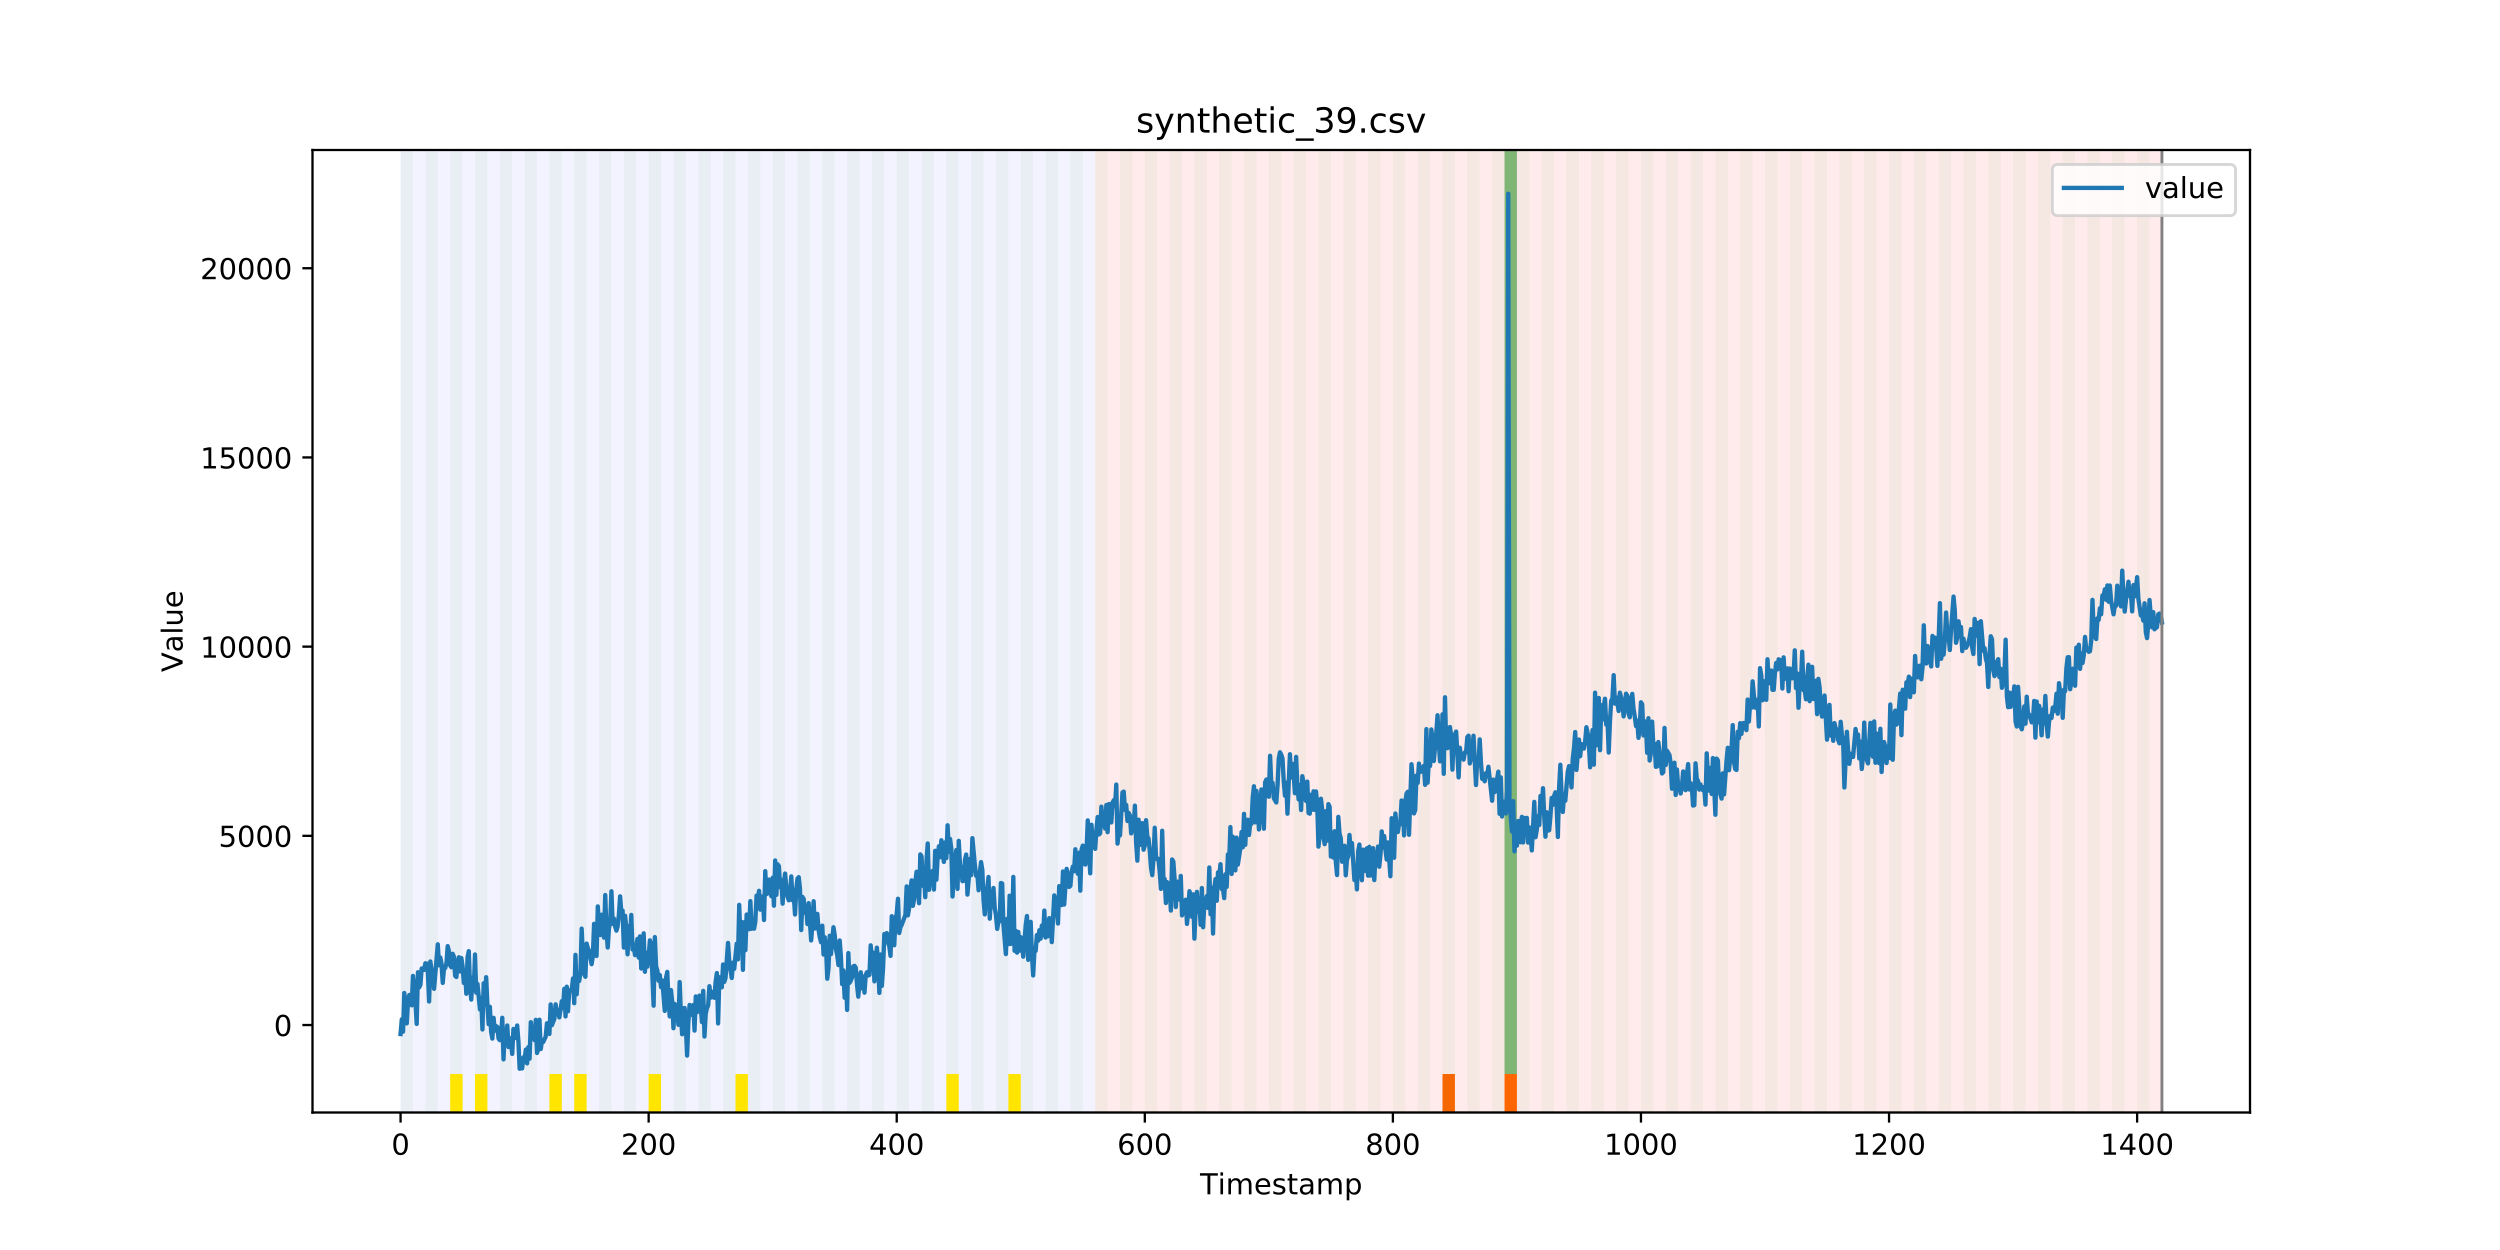 <?xml version="1.0" encoding="utf-8" standalone="no"?>
<!DOCTYPE svg PUBLIC "-//W3C//DTD SVG 1.1//EN"
  "http://www.w3.org/Graphics/SVG/1.1/DTD/svg11.dtd">
<!-- Created with matplotlib (https://matplotlib.org/) -->
<svg height="432pt" version="1.1" viewBox="0 0 864 432" width="864pt" xmlns="http://www.w3.org/2000/svg" xmlns:xlink="http://www.w3.org/1999/xlink">
 <defs>
  <style type="text/css">
*{stroke-linecap:butt;stroke-linejoin:round;}
  </style>
 </defs>
 <g id="figure_1">
  <g id="patch_1">
   <path d="M 0 432 
L 864 432 
L 864 0 
L 0 0 
z
" style="fill:#ffffff;"/>
  </g>
  <g id="axes_1">
   <g id="patch_2">
    <path d="M 108 384.48 
L 777.6 384.48 
L 777.6 51.84 
L 108 51.84 
z
" style="fill:#ffffff;"/>
   </g>
   <g id="patch_3">
    <path clip-path="url(#p9d40bd420e)" d="M 138.436 384.48 
L 138.436 51.84 
L 378.498 51.84 
L 378.498 384.48 
z
" style="fill:#0000ff;opacity:0.05;"/>
   </g>
   <g id="patch_4">
    <path clip-path="url(#p9d40bd420e)" d="M 378.498 384.48 
L 378.498 51.84 
L 747.164 51.84 
L 747.164 384.48 
z
" style="fill:#ff0000;opacity:0.08;"/>
   </g>
   <g id="patch_5">
    <path clip-path="url(#p9d40bd420e)" d="M 138.436 384.48 
L 138.436 51.84 
L 142.723 51.84 
L 142.723 384.48 
z
" style="fill:#008000;opacity:0.04;"/>
   </g>
   <g id="patch_6">
    <path clip-path="url(#p9d40bd420e)" d="M 147.01 384.48 
L 147.01 51.84 
L 151.297 51.84 
L 151.297 384.48 
z
" style="fill:#008000;opacity:0.04;"/>
   </g>
   <g id="patch_7">
    <path clip-path="url(#p9d40bd420e)" d="M 155.584 384.48 
L 155.584 51.84 
L 159.87 51.84 
L 159.87 384.48 
z
" style="fill:#008000;opacity:0.04;"/>
   </g>
   <g id="patch_8">
    <path clip-path="url(#p9d40bd420e)" d="M 155.584 384.48 
L 155.584 371.174 
L 159.87 371.174 
L 159.87 384.48 
z
" style="fill:#ffe500;"/>
   </g>
   <g id="patch_9">
    <path clip-path="url(#p9d40bd420e)" d="M 164.157 384.48 
L 164.157 51.84 
L 168.444 51.84 
L 168.444 384.48 
z
" style="fill:#008000;opacity:0.04;"/>
   </g>
   <g id="patch_10">
    <path clip-path="url(#p9d40bd420e)" d="M 164.157 384.48 
L 164.157 371.174 
L 168.444 371.174 
L 168.444 384.48 
z
" style="fill:#ffe500;"/>
   </g>
   <g id="patch_11">
    <path clip-path="url(#p9d40bd420e)" d="M 172.731 384.48 
L 172.731 51.84 
L 177.018 51.84 
L 177.018 384.48 
z
" style="fill:#008000;opacity:0.04;"/>
   </g>
   <g id="patch_12">
    <path clip-path="url(#p9d40bd420e)" d="M 181.304 384.48 
L 181.304 51.84 
L 185.591 51.84 
L 185.591 384.48 
z
" style="fill:#008000;opacity:0.04;"/>
   </g>
   <g id="patch_13">
    <path clip-path="url(#p9d40bd420e)" d="M 189.878 384.48 
L 189.878 51.84 
L 194.165 51.84 
L 194.165 384.48 
z
" style="fill:#008000;opacity:0.04;"/>
   </g>
   <g id="patch_14">
    <path clip-path="url(#p9d40bd420e)" d="M 189.878 384.48 
L 189.878 371.174 
L 194.165 371.174 
L 194.165 384.48 
z
" style="fill:#ffe500;"/>
   </g>
   <g id="patch_15">
    <path clip-path="url(#p9d40bd420e)" d="M 198.452 384.48 
L 198.452 51.84 
L 202.739 51.84 
L 202.739 384.48 
z
" style="fill:#008000;opacity:0.04;"/>
   </g>
   <g id="patch_16">
    <path clip-path="url(#p9d40bd420e)" d="M 198.452 384.48 
L 198.452 371.174 
L 202.739 371.174 
L 202.739 384.48 
z
" style="fill:#ffe500;"/>
   </g>
   <g id="patch_17">
    <path clip-path="url(#p9d40bd420e)" d="M 207.025 384.48 
L 207.025 51.84 
L 211.312 51.84 
L 211.312 384.48 
z
" style="fill:#008000;opacity:0.04;"/>
   </g>
   <g id="patch_18">
    <path clip-path="url(#p9d40bd420e)" d="M 215.599 384.48 
L 215.599 51.84 
L 219.886 51.84 
L 219.886 384.48 
z
" style="fill:#008000;opacity:0.04;"/>
   </g>
   <g id="patch_19">
    <path clip-path="url(#p9d40bd420e)" d="M 224.173 384.48 
L 224.173 51.84 
L 228.459 51.84 
L 228.459 384.48 
z
" style="fill:#008000;opacity:0.04;"/>
   </g>
   <g id="patch_20">
    <path clip-path="url(#p9d40bd420e)" d="M 224.173 384.48 
L 224.173 371.174 
L 228.459 371.174 
L 228.459 384.48 
z
" style="fill:#ffe500;"/>
   </g>
   <g id="patch_21">
    <path clip-path="url(#p9d40bd420e)" d="M 232.746 384.48 
L 232.746 51.84 
L 237.033 51.84 
L 237.033 384.48 
z
" style="fill:#008000;opacity:0.04;"/>
   </g>
   <g id="patch_22">
    <path clip-path="url(#p9d40bd420e)" d="M 241.32 384.48 
L 241.32 51.84 
L 245.607 51.84 
L 245.607 384.48 
z
" style="fill:#008000;opacity:0.04;"/>
   </g>
   <g id="patch_23">
    <path clip-path="url(#p9d40bd420e)" d="M 249.893 384.48 
L 249.893 51.84 
L 254.18 51.84 
L 254.18 384.48 
z
" style="fill:#008000;opacity:0.04;"/>
   </g>
   <g id="patch_24">
    <path clip-path="url(#p9d40bd420e)" d="M 254.18 384.48 
L 254.18 371.174 
L 258.467 371.174 
L 258.467 384.48 
z
" style="fill:#ffe500;"/>
   </g>
   <g id="patch_25">
    <path clip-path="url(#p9d40bd420e)" d="M 258.467 384.48 
L 258.467 51.84 
L 262.754 51.84 
L 262.754 384.48 
z
" style="fill:#008000;opacity:0.04;"/>
   </g>
   <g id="patch_26">
    <path clip-path="url(#p9d40bd420e)" d="M 498.529 384.48 
L 498.529 371.174 
L 502.815 371.174 
L 502.815 384.48 
z
" style="fill:#ff6600;"/>
   </g>
   <g id="patch_27">
    <path clip-path="url(#p9d40bd420e)" d="M 267.041 384.48 
L 267.041 51.84 
L 271.328 51.84 
L 271.328 384.48 
z
" style="fill:#008000;opacity:0.04;"/>
   </g>
   <g id="patch_28">
    <path clip-path="url(#p9d40bd420e)" d="M 275.614 384.48 
L 275.614 51.84 
L 279.901 51.84 
L 279.901 384.48 
z
" style="fill:#008000;opacity:0.04;"/>
   </g>
   <g id="patch_29">
    <path clip-path="url(#p9d40bd420e)" d="M 519.963 384.48 
L 519.963 371.174 
L 524.249 371.174 
L 524.249 384.48 
z
" style="fill:#ff6600;"/>
   </g>
   <g id="patch_30">
    <path clip-path="url(#p9d40bd420e)" d="M 284.188 384.48 
L 284.188 51.84 
L 288.475 51.84 
L 288.475 384.48 
z
" style="fill:#008000;opacity:0.04;"/>
   </g>
   <g id="patch_31">
    <path clip-path="url(#p9d40bd420e)" d="M 292.762 384.48 
L 292.762 51.84 
L 297.048 51.84 
L 297.048 384.48 
z
" style="fill:#008000;opacity:0.04;"/>
   </g>
   <g id="patch_32">
    <path clip-path="url(#p9d40bd420e)" d="M 301.335 384.48 
L 301.335 51.84 
L 305.622 51.84 
L 305.622 384.48 
z
" style="fill:#008000;opacity:0.04;"/>
   </g>
   <g id="patch_33">
    <path clip-path="url(#p9d40bd420e)" d="M 309.909 384.48 
L 309.909 51.84 
L 314.196 51.84 
L 314.196 384.48 
z
" style="fill:#008000;opacity:0.04;"/>
   </g>
   <g id="patch_34">
    <path clip-path="url(#p9d40bd420e)" d="M 318.482 384.48 
L 318.482 51.84 
L 322.769 51.84 
L 322.769 384.48 
z
" style="fill:#008000;opacity:0.04;"/>
   </g>
   <g id="patch_35">
    <path clip-path="url(#p9d40bd420e)" d="M 327.056 384.48 
L 327.056 51.84 
L 331.343 51.84 
L 331.343 384.48 
z
" style="fill:#008000;opacity:0.04;"/>
   </g>
   <g id="patch_36">
    <path clip-path="url(#p9d40bd420e)" d="M 327.056 384.48 
L 327.056 371.174 
L 331.343 371.174 
L 331.343 384.48 
z
" style="fill:#ffe500;"/>
   </g>
   <g id="patch_37">
    <path clip-path="url(#p9d40bd420e)" d="M 335.63 384.48 
L 335.63 51.84 
L 339.917 51.84 
L 339.917 384.48 
z
" style="fill:#008000;opacity:0.04;"/>
   </g>
   <g id="patch_38">
    <path clip-path="url(#p9d40bd420e)" d="M 344.203 384.48 
L 344.203 51.84 
L 348.49 51.84 
L 348.49 384.48 
z
" style="fill:#008000;opacity:0.04;"/>
   </g>
   <g id="patch_39">
    <path clip-path="url(#p9d40bd420e)" d="M 348.49 384.48 
L 348.49 371.174 
L 352.777 371.174 
L 352.777 384.48 
z
" style="fill:#ffe500;"/>
   </g>
   <g id="patch_40">
    <path clip-path="url(#p9d40bd420e)" d="M 352.777 384.48 
L 352.777 51.84 
L 357.064 51.84 
L 357.064 384.48 
z
" style="fill:#008000;opacity:0.04;"/>
   </g>
   <g id="patch_41">
    <path clip-path="url(#p9d40bd420e)" d="M 361.351 384.48 
L 361.351 51.84 
L 365.637 51.84 
L 365.637 384.48 
z
" style="fill:#008000;opacity:0.04;"/>
   </g>
   <g id="patch_42">
    <path clip-path="url(#p9d40bd420e)" d="M 369.924 384.48 
L 369.924 51.84 
L 374.211 51.84 
L 374.211 384.48 
z
" style="fill:#008000;opacity:0.04;"/>
   </g>
   <g id="patch_43">
    <path clip-path="url(#p9d40bd420e)" d="M 378.498 384.48 
L 378.498 51.84 
L 382.785 51.84 
L 382.785 384.48 
z
" style="fill:#008000;opacity:0.04;"/>
   </g>
   <g id="patch_44">
    <path clip-path="url(#p9d40bd420e)" d="M 387.071 384.48 
L 387.071 51.84 
L 391.358 51.84 
L 391.358 384.48 
z
" style="fill:#008000;opacity:0.04;"/>
   </g>
   <g id="patch_45">
    <path clip-path="url(#p9d40bd420e)" d="M 395.645 384.48 
L 395.645 51.84 
L 399.932 51.84 
L 399.932 384.48 
z
" style="fill:#008000;opacity:0.04;"/>
   </g>
   <g id="patch_46">
    <path clip-path="url(#p9d40bd420e)" d="M 404.219 384.48 
L 404.219 51.84 
L 408.506 51.84 
L 408.506 384.48 
z
" style="fill:#008000;opacity:0.04;"/>
   </g>
   <g id="patch_47">
    <path clip-path="url(#p9d40bd420e)" d="M 412.792 384.48 
L 412.792 51.84 
L 417.079 51.84 
L 417.079 384.48 
z
" style="fill:#008000;opacity:0.04;"/>
   </g>
   <g id="patch_48">
    <path clip-path="url(#p9d40bd420e)" d="M 421.366 384.48 
L 421.366 51.84 
L 425.653 51.84 
L 425.653 384.48 
z
" style="fill:#008000;opacity:0.04;"/>
   </g>
   <g id="patch_49">
    <path clip-path="url(#p9d40bd420e)" d="M 429.94 384.48 
L 429.94 51.84 
L 434.226 51.84 
L 434.226 384.48 
z
" style="fill:#008000;opacity:0.04;"/>
   </g>
   <g id="patch_50">
    <path clip-path="url(#p9d40bd420e)" d="M 438.513 384.48 
L 438.513 51.84 
L 442.8 51.84 
L 442.8 384.48 
z
" style="fill:#008000;opacity:0.04;"/>
   </g>
   <g id="patch_51">
    <path clip-path="url(#p9d40bd420e)" d="M 447.087 384.48 
L 447.087 51.84 
L 451.374 51.84 
L 451.374 384.48 
z
" style="fill:#008000;opacity:0.04;"/>
   </g>
   <g id="patch_52">
    <path clip-path="url(#p9d40bd420e)" d="M 455.66 384.48 
L 455.66 51.84 
L 459.947 51.84 
L 459.947 384.48 
z
" style="fill:#008000;opacity:0.04;"/>
   </g>
   <g id="patch_53">
    <path clip-path="url(#p9d40bd420e)" d="M 464.234 384.48 
L 464.234 51.84 
L 468.521 51.84 
L 468.521 384.48 
z
" style="fill:#008000;opacity:0.04;"/>
   </g>
   <g id="patch_54">
    <path clip-path="url(#p9d40bd420e)" d="M 472.808 384.48 
L 472.808 51.84 
L 477.094 51.84 
L 477.094 384.48 
z
" style="fill:#008000;opacity:0.04;"/>
   </g>
   <g id="patch_55">
    <path clip-path="url(#p9d40bd420e)" d="M 481.381 384.48 
L 481.381 51.84 
L 485.668 51.84 
L 485.668 384.48 
z
" style="fill:#008000;opacity:0.04;"/>
   </g>
   <g id="patch_56">
    <path clip-path="url(#p9d40bd420e)" d="M 489.955 384.48 
L 489.955 51.84 
L 494.242 51.84 
L 494.242 384.48 
z
" style="fill:#008000;opacity:0.04;"/>
   </g>
   <g id="patch_57">
    <path clip-path="url(#p9d40bd420e)" d="M 498.529 384.48 
L 498.529 51.84 
L 502.815 51.84 
L 502.815 384.48 
z
" style="fill:#008000;opacity:0.04;"/>
   </g>
   <g id="patch_58">
    <path clip-path="url(#p9d40bd420e)" d="M 507.102 384.48 
L 507.102 51.84 
L 511.389 51.84 
L 511.389 384.48 
z
" style="fill:#008000;opacity:0.04;"/>
   </g>
   <g id="patch_59">
    <path clip-path="url(#p9d40bd420e)" d="M 515.676 384.48 
L 515.676 51.84 
L 519.963 51.84 
L 519.963 384.48 
z
" style="fill:#008000;opacity:0.04;"/>
   </g>
   <g id="patch_60">
    <path clip-path="url(#p9d40bd420e)" d="M 519.963 371.174 
L 519.963 51.84 
L 524.249 51.84 
L 524.249 371.174 
z
" style="fill:#008000;opacity:0.5;"/>
   </g>
   <g id="patch_61">
    <path clip-path="url(#p9d40bd420e)" d="M 524.249 384.48 
L 524.249 51.84 
L 528.536 51.84 
L 528.536 384.48 
z
" style="fill:#008000;opacity:0.04;"/>
   </g>
   <g id="patch_62">
    <path clip-path="url(#p9d40bd420e)" d="M 532.823 384.48 
L 532.823 51.84 
L 537.11 51.84 
L 537.11 384.48 
z
" style="fill:#008000;opacity:0.04;"/>
   </g>
   <g id="patch_63">
    <path clip-path="url(#p9d40bd420e)" d="M 541.397 384.48 
L 541.397 51.84 
L 545.683 51.84 
L 545.683 384.48 
z
" style="fill:#008000;opacity:0.04;"/>
   </g>
   <g id="patch_64">
    <path clip-path="url(#p9d40bd420e)" d="M 549.97 384.48 
L 549.97 51.84 
L 554.257 51.84 
L 554.257 384.48 
z
" style="fill:#008000;opacity:0.04;"/>
   </g>
   <g id="patch_65">
    <path clip-path="url(#p9d40bd420e)" d="M 558.544 384.48 
L 558.544 51.84 
L 562.831 51.84 
L 562.831 384.48 
z
" style="fill:#008000;opacity:0.04;"/>
   </g>
   <g id="patch_66">
    <path clip-path="url(#p9d40bd420e)" d="M 567.118 384.48 
L 567.118 51.84 
L 571.404 51.84 
L 571.404 384.48 
z
" style="fill:#008000;opacity:0.04;"/>
   </g>
   <g id="patch_67">
    <path clip-path="url(#p9d40bd420e)" d="M 575.691 384.48 
L 575.691 51.84 
L 579.978 51.84 
L 579.978 384.48 
z
" style="fill:#008000;opacity:0.04;"/>
   </g>
   <g id="patch_68">
    <path clip-path="url(#p9d40bd420e)" d="M 584.265 384.48 
L 584.265 51.84 
L 588.552 51.84 
L 588.552 384.48 
z
" style="fill:#008000;opacity:0.04;"/>
   </g>
   <g id="patch_69">
    <path clip-path="url(#p9d40bd420e)" d="M 592.838 384.48 
L 592.838 51.84 
L 597.125 51.84 
L 597.125 384.48 
z
" style="fill:#008000;opacity:0.04;"/>
   </g>
   <g id="patch_70">
    <path clip-path="url(#p9d40bd420e)" d="M 601.412 384.48 
L 601.412 51.84 
L 605.699 51.84 
L 605.699 384.48 
z
" style="fill:#008000;opacity:0.04;"/>
   </g>
   <g id="patch_71">
    <path clip-path="url(#p9d40bd420e)" d="M 609.986 384.48 
L 609.986 51.84 
L 614.272 51.84 
L 614.272 384.48 
z
" style="fill:#008000;opacity:0.04;"/>
   </g>
   <g id="patch_72">
    <path clip-path="url(#p9d40bd420e)" d="M 618.559 384.48 
L 618.559 51.84 
L 622.846 51.84 
L 622.846 384.48 
z
" style="fill:#008000;opacity:0.04;"/>
   </g>
   <g id="patch_73">
    <path clip-path="url(#p9d40bd420e)" d="M 627.133 384.48 
L 627.133 51.84 
L 631.42 51.84 
L 631.42 384.48 
z
" style="fill:#008000;opacity:0.04;"/>
   </g>
   <g id="patch_74">
    <path clip-path="url(#p9d40bd420e)" d="M 635.707 384.48 
L 635.707 51.84 
L 639.993 51.84 
L 639.993 384.48 
z
" style="fill:#008000;opacity:0.04;"/>
   </g>
   <g id="patch_75">
    <path clip-path="url(#p9d40bd420e)" d="M 644.28 384.48 
L 644.28 51.84 
L 648.567 51.84 
L 648.567 384.48 
z
" style="fill:#008000;opacity:0.04;"/>
   </g>
   <g id="patch_76">
    <path clip-path="url(#p9d40bd420e)" d="M 652.854 384.48 
L 652.854 51.84 
L 657.141 51.84 
L 657.141 384.48 
z
" style="fill:#008000;opacity:0.04;"/>
   </g>
   <g id="patch_77">
    <path clip-path="url(#p9d40bd420e)" d="M 661.427 384.48 
L 661.427 51.84 
L 665.714 51.84 
L 665.714 384.48 
z
" style="fill:#008000;opacity:0.04;"/>
   </g>
   <g id="patch_78">
    <path clip-path="url(#p9d40bd420e)" d="M 670.001 384.48 
L 670.001 51.84 
L 674.288 51.84 
L 674.288 384.48 
z
" style="fill:#008000;opacity:0.04;"/>
   </g>
   <g id="patch_79">
    <path clip-path="url(#p9d40bd420e)" d="M 678.575 384.48 
L 678.575 51.84 
L 682.861 51.84 
L 682.861 384.48 
z
" style="fill:#008000;opacity:0.04;"/>
   </g>
   <g id="patch_80">
    <path clip-path="url(#p9d40bd420e)" d="M 687.148 384.48 
L 687.148 51.84 
L 691.435 51.84 
L 691.435 384.48 
z
" style="fill:#008000;opacity:0.04;"/>
   </g>
   <g id="patch_81">
    <path clip-path="url(#p9d40bd420e)" d="M 695.722 384.48 
L 695.722 51.84 
L 700.009 51.84 
L 700.009 384.48 
z
" style="fill:#008000;opacity:0.04;"/>
   </g>
   <g id="patch_82">
    <path clip-path="url(#p9d40bd420e)" d="M 704.296 384.48 
L 704.296 51.84 
L 708.582 51.84 
L 708.582 384.48 
z
" style="fill:#008000;opacity:0.04;"/>
   </g>
   <g id="patch_83">
    <path clip-path="url(#p9d40bd420e)" d="M 712.869 384.48 
L 712.869 51.84 
L 717.156 51.84 
L 717.156 384.48 
z
" style="fill:#008000;opacity:0.04;"/>
   </g>
   <g id="patch_84">
    <path clip-path="url(#p9d40bd420e)" d="M 721.443 384.48 
L 721.443 51.84 
L 725.73 51.84 
L 725.73 384.48 
z
" style="fill:#008000;opacity:0.04;"/>
   </g>
   <g id="patch_85">
    <path clip-path="url(#p9d40bd420e)" d="M 730.016 384.48 
L 730.016 51.84 
L 734.303 51.84 
L 734.303 384.48 
z
" style="fill:#008000;opacity:0.04;"/>
   </g>
   <g id="patch_86">
    <path clip-path="url(#p9d40bd420e)" d="M 738.59 384.48 
L 738.59 51.84 
L 742.877 51.84 
L 742.877 384.48 
z
" style="fill:#008000;opacity:0.04;"/>
   </g>
   <g id="matplotlib.axis_1">
    <g id="xtick_1">
     <g id="line2d_1">
      <defs>
       <path d="M 0 0 
L 0 3.5 
" id="mad572334a5" style="stroke:#000000;stroke-width:0.8;"/>
      </defs>
      <g>
       <use style="stroke:#000000;stroke-width:0.8;" x="138.436" xlink:href="#mad572334a5" y="384.48"/>
      </g>
     </g>
     <g id="text_1">
      <!-- 0 -->
      <defs>
       <path d="M 31.781 66.406 
Q 24.172 66.406 20.328 58.906 
Q 16.5 51.422 16.5 36.375 
Q 16.5 21.391 20.328 13.891 
Q 24.172 6.391 31.781 6.391 
Q 39.453 6.391 43.281 13.891 
Q 47.125 21.391 47.125 36.375 
Q 47.125 51.422 43.281 58.906 
Q 39.453 66.406 31.781 66.406 
z
M 31.781 74.219 
Q 44.047 74.219 50.516 64.516 
Q 56.984 54.828 56.984 36.375 
Q 56.984 17.969 50.516 8.266 
Q 44.047 -1.422 31.781 -1.422 
Q 19.531 -1.422 13.062 8.266 
Q 6.594 17.969 6.594 36.375 
Q 6.594 54.828 13.062 64.516 
Q 19.531 74.219 31.781 74.219 
z
" id="DejaVuSans-48"/>
      </defs>
      <g transform="translate(135.255 399.078)scale(0.1 -0.1)">
       <use xlink:href="#DejaVuSans-48"/>
      </g>
     </g>
    </g>
    <g id="xtick_2">
     <g id="line2d_2">
      <g>
       <use style="stroke:#000000;stroke-width:0.8;" x="224.173" xlink:href="#mad572334a5" y="384.48"/>
      </g>
     </g>
     <g id="text_2">
      <!-- 200 -->
      <defs>
       <path d="M 19.188 8.297 
L 53.609 8.297 
L 53.609 0 
L 7.328 0 
L 7.328 8.297 
Q 12.938 14.109 22.625 23.891 
Q 32.328 33.688 34.812 36.531 
Q 39.547 41.844 41.422 45.531 
Q 43.312 49.219 43.312 52.781 
Q 43.312 58.594 39.234 62.25 
Q 35.156 65.922 28.609 65.922 
Q 23.969 65.922 18.812 64.312 
Q 13.672 62.703 7.812 59.422 
L 7.812 69.391 
Q 13.766 71.781 18.938 73 
Q 24.125 74.219 28.422 74.219 
Q 39.75 74.219 46.484 68.547 
Q 53.219 62.891 53.219 53.422 
Q 53.219 48.922 51.531 44.891 
Q 49.859 40.875 45.406 35.406 
Q 44.188 33.984 37.641 27.219 
Q 31.109 20.453 19.188 8.297 
z
" id="DejaVuSans-50"/>
      </defs>
      <g transform="translate(214.629 399.078)scale(0.1 -0.1)">
       <use xlink:href="#DejaVuSans-50"/>
       <use x="63.623" xlink:href="#DejaVuSans-48"/>
       <use x="127.246" xlink:href="#DejaVuSans-48"/>
      </g>
     </g>
    </g>
    <g id="xtick_3">
     <g id="line2d_3">
      <g>
       <use style="stroke:#000000;stroke-width:0.8;" x="309.909" xlink:href="#mad572334a5" y="384.48"/>
      </g>
     </g>
     <g id="text_3">
      <!-- 400 -->
      <defs>
       <path d="M 37.797 64.312 
L 12.891 25.391 
L 37.797 25.391 
z
M 35.203 72.906 
L 47.609 72.906 
L 47.609 25.391 
L 58.016 25.391 
L 58.016 17.188 
L 47.609 17.188 
L 47.609 0 
L 37.797 0 
L 37.797 17.188 
L 4.891 17.188 
L 4.891 26.703 
z
" id="DejaVuSans-52"/>
      </defs>
      <g transform="translate(300.365 399.078)scale(0.1 -0.1)">
       <use xlink:href="#DejaVuSans-52"/>
       <use x="63.623" xlink:href="#DejaVuSans-48"/>
       <use x="127.246" xlink:href="#DejaVuSans-48"/>
      </g>
     </g>
    </g>
    <g id="xtick_4">
     <g id="line2d_4">
      <g>
       <use style="stroke:#000000;stroke-width:0.8;" x="395.645" xlink:href="#mad572334a5" y="384.48"/>
      </g>
     </g>
     <g id="text_4">
      <!-- 600 -->
      <defs>
       <path d="M 33.016 40.375 
Q 26.375 40.375 22.484 35.828 
Q 18.609 31.297 18.609 23.391 
Q 18.609 15.531 22.484 10.953 
Q 26.375 6.391 33.016 6.391 
Q 39.656 6.391 43.531 10.953 
Q 47.406 15.531 47.406 23.391 
Q 47.406 31.297 43.531 35.828 
Q 39.656 40.375 33.016 40.375 
z
M 52.594 71.297 
L 52.594 62.312 
Q 48.875 64.062 45.094 64.984 
Q 41.312 65.922 37.594 65.922 
Q 27.828 65.922 22.672 59.328 
Q 17.531 52.734 16.797 39.406 
Q 19.672 43.656 24.016 45.922 
Q 28.375 48.188 33.594 48.188 
Q 44.578 48.188 50.953 41.516 
Q 57.328 34.859 57.328 23.391 
Q 57.328 12.156 50.688 5.359 
Q 44.047 -1.422 33.016 -1.422 
Q 20.359 -1.422 13.672 8.266 
Q 6.984 17.969 6.984 36.375 
Q 6.984 53.656 15.188 63.938 
Q 23.391 74.219 37.203 74.219 
Q 40.922 74.219 44.703 73.484 
Q 48.484 72.75 52.594 71.297 
z
" id="DejaVuSans-54"/>
      </defs>
      <g transform="translate(386.101 399.078)scale(0.1 -0.1)">
       <use xlink:href="#DejaVuSans-54"/>
       <use x="63.623" xlink:href="#DejaVuSans-48"/>
       <use x="127.246" xlink:href="#DejaVuSans-48"/>
      </g>
     </g>
    </g>
    <g id="xtick_5">
     <g id="line2d_5">
      <g>
       <use style="stroke:#000000;stroke-width:0.8;" x="481.381" xlink:href="#mad572334a5" y="384.48"/>
      </g>
     </g>
     <g id="text_5">
      <!-- 800 -->
      <defs>
       <path d="M 31.781 34.625 
Q 24.75 34.625 20.719 30.859 
Q 16.703 27.094 16.703 20.516 
Q 16.703 13.922 20.719 10.156 
Q 24.75 6.391 31.781 6.391 
Q 38.812 6.391 42.859 10.172 
Q 46.922 13.969 46.922 20.516 
Q 46.922 27.094 42.891 30.859 
Q 38.875 34.625 31.781 34.625 
z
M 21.922 38.812 
Q 15.578 40.375 12.031 44.719 
Q 8.5 49.078 8.5 55.328 
Q 8.5 64.062 14.719 69.141 
Q 20.953 74.219 31.781 74.219 
Q 42.672 74.219 48.875 69.141 
Q 55.078 64.062 55.078 55.328 
Q 55.078 49.078 51.531 44.719 
Q 48 40.375 41.703 38.812 
Q 48.828 37.156 52.797 32.312 
Q 56.781 27.484 56.781 20.516 
Q 56.781 9.906 50.312 4.234 
Q 43.844 -1.422 31.781 -1.422 
Q 19.734 -1.422 13.25 4.234 
Q 6.781 9.906 6.781 20.516 
Q 6.781 27.484 10.781 32.312 
Q 14.797 37.156 21.922 38.812 
z
M 18.312 54.391 
Q 18.312 48.734 21.844 45.562 
Q 25.391 42.391 31.781 42.391 
Q 38.141 42.391 41.719 45.562 
Q 45.312 48.734 45.312 54.391 
Q 45.312 60.062 41.719 63.234 
Q 38.141 66.406 31.781 66.406 
Q 25.391 66.406 21.844 63.234 
Q 18.312 60.062 18.312 54.391 
z
" id="DejaVuSans-56"/>
      </defs>
      <g transform="translate(471.838 399.078)scale(0.1 -0.1)">
       <use xlink:href="#DejaVuSans-56"/>
       <use x="63.623" xlink:href="#DejaVuSans-48"/>
       <use x="127.246" xlink:href="#DejaVuSans-48"/>
      </g>
     </g>
    </g>
    <g id="xtick_6">
     <g id="line2d_6">
      <g>
       <use style="stroke:#000000;stroke-width:0.8;" x="567.118" xlink:href="#mad572334a5" y="384.48"/>
      </g>
     </g>
     <g id="text_6">
      <!-- 1000 -->
      <defs>
       <path d="M 12.406 8.297 
L 28.516 8.297 
L 28.516 63.922 
L 10.984 60.406 
L 10.984 69.391 
L 28.422 72.906 
L 38.281 72.906 
L 38.281 8.297 
L 54.391 8.297 
L 54.391 0 
L 12.406 0 
z
" id="DejaVuSans-49"/>
      </defs>
      <g transform="translate(554.393 399.078)scale(0.1 -0.1)">
       <use xlink:href="#DejaVuSans-49"/>
       <use x="63.623" xlink:href="#DejaVuSans-48"/>
       <use x="127.246" xlink:href="#DejaVuSans-48"/>
       <use x="190.869" xlink:href="#DejaVuSans-48"/>
      </g>
     </g>
    </g>
    <g id="xtick_7">
     <g id="line2d_7">
      <g>
       <use style="stroke:#000000;stroke-width:0.8;" x="652.854" xlink:href="#mad572334a5" y="384.48"/>
      </g>
     </g>
     <g id="text_7">
      <!-- 1200 -->
      <g transform="translate(640.129 399.078)scale(0.1 -0.1)">
       <use xlink:href="#DejaVuSans-49"/>
       <use x="63.623" xlink:href="#DejaVuSans-50"/>
       <use x="127.246" xlink:href="#DejaVuSans-48"/>
       <use x="190.869" xlink:href="#DejaVuSans-48"/>
      </g>
     </g>
    </g>
    <g id="xtick_8">
     <g id="line2d_8">
      <g>
       <use style="stroke:#000000;stroke-width:0.8;" x="738.59" xlink:href="#mad572334a5" y="384.48"/>
      </g>
     </g>
     <g id="text_8">
      <!-- 1400 -->
      <g transform="translate(725.865 399.078)scale(0.1 -0.1)">
       <use xlink:href="#DejaVuSans-49"/>
       <use x="63.623" xlink:href="#DejaVuSans-52"/>
       <use x="127.246" xlink:href="#DejaVuSans-48"/>
       <use x="190.869" xlink:href="#DejaVuSans-48"/>
      </g>
     </g>
    </g>
    <g id="text_9">
     <!-- Timestamp -->
     <defs>
      <path d="M -0.297 72.906 
L 61.375 72.906 
L 61.375 64.594 
L 35.5 64.594 
L 35.5 0 
L 25.594 0 
L 25.594 64.594 
L -0.297 64.594 
z
" id="DejaVuSans-84"/>
      <path d="M 9.422 54.688 
L 18.406 54.688 
L 18.406 0 
L 9.422 0 
z
M 9.422 75.984 
L 18.406 75.984 
L 18.406 64.594 
L 9.422 64.594 
z
" id="DejaVuSans-105"/>
      <path d="M 52 44.188 
Q 55.375 50.25 60.062 53.125 
Q 64.75 56 71.094 56 
Q 79.641 56 84.281 50.016 
Q 88.922 44.047 88.922 33.016 
L 88.922 0 
L 79.891 0 
L 79.891 32.719 
Q 79.891 40.578 77.094 44.375 
Q 74.312 48.188 68.609 48.188 
Q 61.625 48.188 57.562 43.547 
Q 53.516 38.922 53.516 30.906 
L 53.516 0 
L 44.484 0 
L 44.484 32.719 
Q 44.484 40.625 41.703 44.406 
Q 38.922 48.188 33.109 48.188 
Q 26.219 48.188 22.156 43.531 
Q 18.109 38.875 18.109 30.906 
L 18.109 0 
L 9.078 0 
L 9.078 54.688 
L 18.109 54.688 
L 18.109 46.188 
Q 21.188 51.219 25.484 53.609 
Q 29.781 56 35.688 56 
Q 41.656 56 45.828 52.969 
Q 50 49.953 52 44.188 
z
" id="DejaVuSans-109"/>
      <path d="M 56.203 29.594 
L 56.203 25.203 
L 14.891 25.203 
Q 15.484 15.922 20.484 11.062 
Q 25.484 6.203 34.422 6.203 
Q 39.594 6.203 44.453 7.469 
Q 49.312 8.734 54.109 11.281 
L 54.109 2.781 
Q 49.266 0.734 44.188 -0.344 
Q 39.109 -1.422 33.891 -1.422 
Q 20.797 -1.422 13.156 6.188 
Q 5.516 13.812 5.516 26.812 
Q 5.516 40.234 12.766 48.109 
Q 20.016 56 32.328 56 
Q 43.359 56 49.781 48.891 
Q 56.203 41.797 56.203 29.594 
z
M 47.219 32.234 
Q 47.125 39.594 43.094 43.984 
Q 39.062 48.391 32.422 48.391 
Q 24.906 48.391 20.391 44.141 
Q 15.875 39.891 15.188 32.172 
z
" id="DejaVuSans-101"/>
      <path d="M 44.281 53.078 
L 44.281 44.578 
Q 40.484 46.531 36.375 47.5 
Q 32.281 48.484 27.875 48.484 
Q 21.188 48.484 17.844 46.438 
Q 14.5 44.391 14.5 40.281 
Q 14.5 37.156 16.891 35.375 
Q 19.281 33.594 26.516 31.984 
L 29.594 31.297 
Q 39.156 29.25 43.188 25.516 
Q 47.219 21.781 47.219 15.094 
Q 47.219 7.469 41.188 3.016 
Q 35.156 -1.422 24.609 -1.422 
Q 20.219 -1.422 15.453 -0.562 
Q 10.688 0.297 5.422 2 
L 5.422 11.281 
Q 10.406 8.688 15.234 7.391 
Q 20.062 6.109 24.812 6.109 
Q 31.156 6.109 34.562 8.281 
Q 37.984 10.453 37.984 14.406 
Q 37.984 18.062 35.516 20.016 
Q 33.062 21.969 24.703 23.781 
L 21.578 24.516 
Q 13.234 26.266 9.516 29.906 
Q 5.812 33.547 5.812 39.891 
Q 5.812 47.609 11.281 51.797 
Q 16.75 56 26.812 56 
Q 31.781 56 36.172 55.266 
Q 40.578 54.547 44.281 53.078 
z
" id="DejaVuSans-115"/>
      <path d="M 18.312 70.219 
L 18.312 54.688 
L 36.812 54.688 
L 36.812 47.703 
L 18.312 47.703 
L 18.312 18.016 
Q 18.312 11.328 20.141 9.422 
Q 21.969 7.516 27.594 7.516 
L 36.812 7.516 
L 36.812 0 
L 27.594 0 
Q 17.188 0 13.234 3.875 
Q 9.281 7.766 9.281 18.016 
L 9.281 47.703 
L 2.688 47.703 
L 2.688 54.688 
L 9.281 54.688 
L 9.281 70.219 
z
" id="DejaVuSans-116"/>
      <path d="M 34.281 27.484 
Q 23.391 27.484 19.188 25 
Q 14.984 22.516 14.984 16.5 
Q 14.984 11.719 18.141 8.906 
Q 21.297 6.109 26.703 6.109 
Q 34.188 6.109 38.703 11.406 
Q 43.219 16.703 43.219 25.484 
L 43.219 27.484 
z
M 52.203 31.203 
L 52.203 0 
L 43.219 0 
L 43.219 8.297 
Q 40.141 3.328 35.547 0.953 
Q 30.953 -1.422 24.312 -1.422 
Q 15.922 -1.422 10.953 3.297 
Q 6 8.016 6 15.922 
Q 6 25.141 12.172 29.828 
Q 18.359 34.516 30.609 34.516 
L 43.219 34.516 
L 43.219 35.406 
Q 43.219 41.609 39.141 45 
Q 35.062 48.391 27.688 48.391 
Q 23 48.391 18.547 47.266 
Q 14.109 46.141 10.016 43.891 
L 10.016 52.203 
Q 14.938 54.109 19.578 55.047 
Q 24.219 56 28.609 56 
Q 40.484 56 46.344 49.844 
Q 52.203 43.703 52.203 31.203 
z
" id="DejaVuSans-97"/>
      <path d="M 18.109 8.203 
L 18.109 -20.797 
L 9.078 -20.797 
L 9.078 54.688 
L 18.109 54.688 
L 18.109 46.391 
Q 20.953 51.266 25.266 53.625 
Q 29.594 56 35.594 56 
Q 45.562 56 51.781 48.094 
Q 58.016 40.188 58.016 27.297 
Q 58.016 14.406 51.781 6.484 
Q 45.562 -1.422 35.594 -1.422 
Q 29.594 -1.422 25.266 0.953 
Q 20.953 3.328 18.109 8.203 
z
M 48.688 27.297 
Q 48.688 37.203 44.609 42.844 
Q 40.531 48.484 33.406 48.484 
Q 26.266 48.484 22.188 42.844 
Q 18.109 37.203 18.109 27.297 
Q 18.109 17.391 22.188 11.75 
Q 26.266 6.109 33.406 6.109 
Q 40.531 6.109 44.609 11.75 
Q 48.688 17.391 48.688 27.297 
z
" id="DejaVuSans-112"/>
     </defs>
     <g transform="translate(414.739 412.757)scale(0.1 -0.1)">
      <use xlink:href="#DejaVuSans-84"/>
      <use x="61.037" xlink:href="#DejaVuSans-105"/>
      <use x="88.82" xlink:href="#DejaVuSans-109"/>
      <use x="186.232" xlink:href="#DejaVuSans-101"/>
      <use x="247.756" xlink:href="#DejaVuSans-115"/>
      <use x="299.855" xlink:href="#DejaVuSans-116"/>
      <use x="339.064" xlink:href="#DejaVuSans-97"/>
      <use x="400.344" xlink:href="#DejaVuSans-109"/>
      <use x="497.756" xlink:href="#DejaVuSans-112"/>
     </g>
    </g>
   </g>
   <g id="matplotlib.axis_2">
    <g id="ytick_1">
     <g id="line2d_9">
      <defs>
       <path d="M 0 0 
L -3.5 0 
" id="m6e18b47419" style="stroke:#000000;stroke-width:0.8;"/>
      </defs>
      <g>
       <use style="stroke:#000000;stroke-width:0.8;" x="108" xlink:href="#m6e18b47419" y="354.256"/>
      </g>
     </g>
     <g id="text_10">
      <!-- 0 -->
      <g transform="translate(94.638 358.055)scale(0.1 -0.1)">
       <use xlink:href="#DejaVuSans-48"/>
      </g>
     </g>
    </g>
    <g id="ytick_2">
     <g id="line2d_10">
      <g>
       <use style="stroke:#000000;stroke-width:0.8;" x="108" xlink:href="#m6e18b47419" y="288.868"/>
      </g>
     </g>
     <g id="text_11">
      <!-- 5000 -->
      <defs>
       <path d="M 10.797 72.906 
L 49.516 72.906 
L 49.516 64.594 
L 19.828 64.594 
L 19.828 46.734 
Q 21.969 47.469 24.109 47.828 
Q 26.266 48.188 28.422 48.188 
Q 40.625 48.188 47.75 41.5 
Q 54.891 34.812 54.891 23.391 
Q 54.891 11.625 47.562 5.094 
Q 40.234 -1.422 26.906 -1.422 
Q 22.312 -1.422 17.547 -0.641 
Q 12.797 0.141 7.719 1.703 
L 7.719 11.625 
Q 12.109 9.234 16.797 8.062 
Q 21.484 6.891 26.703 6.891 
Q 35.156 6.891 40.078 11.328 
Q 45.016 15.766 45.016 23.391 
Q 45.016 31 40.078 35.438 
Q 35.156 39.891 26.703 39.891 
Q 22.75 39.891 18.812 39.016 
Q 14.891 38.141 10.797 36.281 
z
" id="DejaVuSans-53"/>
      </defs>
      <g transform="translate(75.55 292.667)scale(0.1 -0.1)">
       <use xlink:href="#DejaVuSans-53"/>
       <use x="63.623" xlink:href="#DejaVuSans-48"/>
       <use x="127.246" xlink:href="#DejaVuSans-48"/>
       <use x="190.869" xlink:href="#DejaVuSans-48"/>
      </g>
     </g>
    </g>
    <g id="ytick_3">
     <g id="line2d_11">
      <g>
       <use style="stroke:#000000;stroke-width:0.8;" x="108" xlink:href="#m6e18b47419" y="223.479"/>
      </g>
     </g>
     <g id="text_12">
      <!-- 10000 -->
      <g transform="translate(69.188 227.279)scale(0.1 -0.1)">
       <use xlink:href="#DejaVuSans-49"/>
       <use x="63.623" xlink:href="#DejaVuSans-48"/>
       <use x="127.246" xlink:href="#DejaVuSans-48"/>
       <use x="190.869" xlink:href="#DejaVuSans-48"/>
       <use x="254.492" xlink:href="#DejaVuSans-48"/>
      </g>
     </g>
    </g>
    <g id="ytick_4">
     <g id="line2d_12">
      <g>
       <use style="stroke:#000000;stroke-width:0.8;" x="108" xlink:href="#m6e18b47419" y="158.091"/>
      </g>
     </g>
     <g id="text_13">
      <!-- 15000 -->
      <g transform="translate(69.188 161.89)scale(0.1 -0.1)">
       <use xlink:href="#DejaVuSans-49"/>
       <use x="63.623" xlink:href="#DejaVuSans-53"/>
       <use x="127.246" xlink:href="#DejaVuSans-48"/>
       <use x="190.869" xlink:href="#DejaVuSans-48"/>
       <use x="254.492" xlink:href="#DejaVuSans-48"/>
      </g>
     </g>
    </g>
    <g id="ytick_5">
     <g id="line2d_13">
      <g>
       <use style="stroke:#000000;stroke-width:0.8;" x="108" xlink:href="#m6e18b47419" y="92.702"/>
      </g>
     </g>
     <g id="text_14">
      <!-- 20000 -->
      <g transform="translate(69.188 96.502)scale(0.1 -0.1)">
       <use xlink:href="#DejaVuSans-50"/>
       <use x="63.623" xlink:href="#DejaVuSans-48"/>
       <use x="127.246" xlink:href="#DejaVuSans-48"/>
       <use x="190.869" xlink:href="#DejaVuSans-48"/>
       <use x="254.492" xlink:href="#DejaVuSans-48"/>
      </g>
     </g>
    </g>
    <g id="text_15">
     <!-- Value -->
     <defs>
      <path d="M 28.609 0 
L 0.781 72.906 
L 11.078 72.906 
L 34.188 11.531 
L 57.328 72.906 
L 67.578 72.906 
L 39.797 0 
z
" id="DejaVuSans-86"/>
      <path d="M 9.422 75.984 
L 18.406 75.984 
L 18.406 0 
L 9.422 0 
z
" id="DejaVuSans-108"/>
      <path d="M 8.5 21.578 
L 8.5 54.688 
L 17.484 54.688 
L 17.484 21.922 
Q 17.484 14.156 20.5 10.266 
Q 23.531 6.391 29.594 6.391 
Q 36.859 6.391 41.078 11.031 
Q 45.312 15.672 45.312 23.688 
L 45.312 54.688 
L 54.297 54.688 
L 54.297 0 
L 45.312 0 
L 45.312 8.406 
Q 42.047 3.422 37.719 1 
Q 33.406 -1.422 27.688 -1.422 
Q 18.266 -1.422 13.375 4.438 
Q 8.5 10.297 8.5 21.578 
z
M 31.109 56 
z
" id="DejaVuSans-117"/>
     </defs>
     <g transform="translate(63.108 232.273)rotate(-90)scale(0.1 -0.1)">
      <use xlink:href="#DejaVuSans-86"/>
      <use x="68.299" xlink:href="#DejaVuSans-97"/>
      <use x="129.578" xlink:href="#DejaVuSans-108"/>
      <use x="157.361" xlink:href="#DejaVuSans-117"/>
      <use x="220.74" xlink:href="#DejaVuSans-101"/>
     </g>
    </g>
   </g>
   <g id="line2d_14">
    <path clip-path="url(#p9d40bd420e)" d="M 138.436 357.365 
L 138.865 352.278 
L 139.294 356.547 
L 139.722 343.178 
L 140.58 353.67 
L 141.008 346.065 
L 141.437 343.876 
L 141.866 343.813 
L 142.294 347.44 
L 142.723 337.284 
L 143.581 346.519 
L 144.009 353.862 
L 144.438 336.002 
L 144.867 341.225 
L 145.295 340.344 
L 145.724 334.728 
L 146.153 334.676 
L 146.581 335.189 
L 147.01 332.908 
L 147.439 333.02 
L 147.867 336.083 
L 148.296 346.116 
L 148.725 332.288 
L 149.153 335.293 
L 149.582 335.388 
L 150.011 341.734 
L 151.297 326.361 
L 151.725 333.609 
L 152.154 330.916 
L 152.583 333.027 
L 153.012 339.687 
L 153.44 334.7 
L 153.869 334.567 
L 154.298 332.866 
L 154.726 326.988 
L 155.155 328.8 
L 155.584 333.672 
L 156.012 334.292 
L 156.441 329.636 
L 156.87 330.593 
L 157.298 337.237 
L 157.727 337.644 
L 158.156 332.507 
L 158.584 330.82 
L 159.013 335.735 
L 159.442 331.097 
L 159.87 334.039 
L 160.299 339.705 
L 160.728 335.36 
L 161.156 343.434 
L 161.585 330.911 
L 162.014 328.716 
L 162.443 341.345 
L 162.871 345.451 
L 163.3 337.863 
L 163.729 342.148 
L 164.157 329.873 
L 164.586 343.064 
L 165.015 340.059 
L 165.872 348.859 
L 166.301 344.84 
L 166.729 355.787 
L 167.158 339.819 
L 167.587 347.285 
L 168.015 337.715 
L 168.444 347.146 
L 168.873 353.956 
L 169.301 347.946 
L 169.73 356.579 
L 170.159 358.938 
L 170.587 351.75 
L 171.016 356.207 
L 171.445 354.62 
L 171.873 354.913 
L 172.302 358.958 
L 172.731 359.481 
L 173.16 357.873 
L 173.588 351.743 
L 174.017 366.118 
L 174.446 355.825 
L 174.874 357.668 
L 175.303 354.413 
L 175.732 361.854 
L 176.16 358.825 
L 176.589 359.738 
L 177.018 364.231 
L 177.446 355.6 
L 177.875 356.127 
L 178.304 358.728 
L 178.732 354.407 
L 179.161 359.84 
L 179.59 369.36 
L 180.018 365.862 
L 180.447 369.253 
L 180.876 365.433 
L 181.304 366.166 
L 181.733 362.721 
L 182.162 367.497 
L 182.591 361.894 
L 183.019 365.873 
L 183.448 353.274 
L 183.877 358.392 
L 184.305 357.11 
L 184.734 359.468 
L 185.163 352.462 
L 185.591 363.909 
L 186.02 362.576 
L 186.449 352.414 
L 186.877 362.552 
L 187.306 359.738 
L 187.735 360.107 
L 188.592 358.271 
L 189.021 353.645 
L 189.449 356.378 
L 189.878 357.331 
L 190.307 347.123 
L 190.735 354.311 
L 191.593 352.104 
L 192.022 347.106 
L 192.45 350.267 
L 192.879 349.208 
L 193.308 351.61 
L 194.165 345.999 
L 194.594 348.393 
L 195.022 341.732 
L 195.451 351.276 
L 195.88 341.002 
L 196.308 349.482 
L 196.737 342.219 
L 197.166 342.438 
L 197.594 342.131 
L 198.023 338.152 
L 198.452 346.722 
L 198.88 329.997 
L 199.309 343.618 
L 199.738 336.577 
L 200.166 339.03 
L 200.595 336.296 
L 201.024 320.934 
L 201.452 330.687 
L 201.881 336.542 
L 202.31 337.566 
L 202.739 326.11 
L 203.167 327.767 
L 203.596 328.585 
L 204.453 333.222 
L 204.882 330.487 
L 205.311 319.281 
L 205.739 327.008 
L 206.168 330.382 
L 206.597 313.25 
L 207.025 320.175 
L 207.454 323.145 
L 207.883 316.126 
L 208.311 316.657 
L 208.74 324.045 
L 209.169 309.325 
L 209.597 321.676 
L 210.026 327.461 
L 210.455 320.76 
L 210.883 318.844 
L 211.312 308.027 
L 211.741 319.251 
L 212.17 317.457 
L 212.598 320.23 
L 213.027 321.624 
L 213.456 320.212 
L 213.884 316.164 
L 214.313 309.774 
L 214.742 315.364 
L 215.17 314.708 
L 215.599 327.483 
L 216.028 316.493 
L 216.456 320.77 
L 216.885 329.801 
L 217.314 320.069 
L 217.742 324.01 
L 218.171 316.203 
L 218.6 328.132 
L 219.028 326.963 
L 219.457 330.073 
L 219.886 326.84 
L 220.314 324.499 
L 220.743 330.937 
L 221.172 323.609 
L 221.601 334.709 
L 222.029 334.583 
L 222.458 322.562 
L 222.887 335.845 
L 223.315 329.274 
L 223.744 334.068 
L 224.173 330.772 
L 224.601 324.981 
L 225.03 326.258 
L 225.887 347.568 
L 226.316 323.865 
L 226.745 333.976 
L 227.173 335.363 
L 227.602 338.936 
L 228.031 336.986 
L 228.459 341.151 
L 228.888 338.862 
L 229.745 349.38 
L 230.174 337.977 
L 230.603 335.892 
L 231.031 345.855 
L 231.46 351.276 
L 231.889 342.151 
L 232.318 346.204 
L 232.746 355.353 
L 233.175 346.965 
L 233.604 350.656 
L 234.032 349.602 
L 234.461 354.167 
L 234.89 339.394 
L 235.318 350.635 
L 235.747 357.444 
L 236.176 348.483 
L 236.604 348.366 
L 237.033 354.936 
L 237.462 364.814 
L 237.89 353.424 
L 238.319 347.301 
L 238.748 350.554 
L 239.176 350.742 
L 239.605 347.324 
L 240.034 356.171 
L 240.462 344.368 
L 240.891 349.837 
L 241.32 345.987 
L 241.749 344.071 
L 242.177 347.932 
L 242.606 353.246 
L 243.035 342.446 
L 243.463 358.224 
L 243.892 350.348 
L 244.321 348.4 
L 244.749 347.437 
L 245.178 340.831 
L 245.607 344.781 
L 246.035 342.791 
L 246.464 344.594 
L 246.893 344.839 
L 247.321 339.322 
L 247.75 336.297 
L 248.179 353.699 
L 248.607 337.71 
L 249.036 337.928 
L 249.465 341.202 
L 249.893 333.328 
L 250.322 339.326 
L 250.751 337.917 
L 251.608 325.882 
L 252.037 332.382 
L 252.894 337.991 
L 253.323 332.666 
L 253.752 334.838 
L 254.609 326.127 
L 255.038 331.555 
L 255.466 312.712 
L 255.895 324.524 
L 256.324 318.612 
L 256.752 335.175 
L 257.181 318.769 
L 257.61 328.388 
L 258.038 316.068 
L 258.467 317.864 
L 258.896 321.13 
L 259.324 311.439 
L 259.753 320.98 
L 260.182 319.569 
L 260.61 320.949 
L 261.039 318.5 
L 261.468 309.531 
L 261.897 311.454 
L 262.325 307.868 
L 262.754 314.369 
L 263.183 309.847 
L 263.611 309.952 
L 264.04 317.957 
L 264.469 301.067 
L 264.897 309.005 
L 265.326 305.346 
L 265.755 303.982 
L 266.183 308.766 
L 266.612 309.751 
L 267.041 303.336 
L 267.469 313.017 
L 267.898 297.378 
L 268.327 309.255 
L 268.755 298.709 
L 269.184 299.349 
L 269.613 306.611 
L 270.041 304.128 
L 270.47 312.299 
L 270.899 305.48 
L 271.328 301.905 
L 271.756 306.882 
L 272.185 309.897 
L 272.614 311.15 
L 273.042 308.239 
L 273.471 302.883 
L 273.9 311.154 
L 274.328 309.661 
L 274.757 316.055 
L 275.186 307.337 
L 275.614 303.635 
L 276.043 303.155 
L 276.472 307.16 
L 276.9 321.429 
L 277.329 309.972 
L 277.758 310.696 
L 278.186 315.45 
L 278.615 313.407 
L 279.044 319.352 
L 279.472 312.134 
L 280.33 325.024 
L 280.759 319.596 
L 281.187 311.468 
L 281.616 320.891 
L 282.045 316.179 
L 282.473 315.835 
L 282.902 321.407 
L 283.331 323.987 
L 283.759 325.65 
L 284.188 319.914 
L 284.617 329.885 
L 285.045 323.933 
L 285.474 327.411 
L 285.903 338.241 
L 286.331 334.583 
L 286.76 323.401 
L 287.189 329.756 
L 288.046 320.461 
L 288.475 323.216 
L 288.903 327.908 
L 289.332 330.024 
L 289.761 333.526 
L 290.19 325.019 
L 290.618 330.56 
L 291.047 340.102 
L 291.476 335.361 
L 291.904 344.81 
L 292.333 336.399 
L 292.762 349.025 
L 293.19 329.386 
L 293.619 339.656 
L 294.048 338.87 
L 294.476 337.767 
L 294.905 333.963 
L 295.334 333.78 
L 295.762 334.461 
L 296.191 340.371 
L 296.62 344.454 
L 297.048 339.471 
L 297.477 336.024 
L 297.906 341.575 
L 298.334 337.601 
L 298.763 343.062 
L 299.192 336.937 
L 299.62 336 
L 300.049 337.13 
L 300.478 336.909 
L 300.907 326.703 
L 301.335 331.433 
L 301.764 329.224 
L 302.193 339.167 
L 303.05 327.514 
L 303.479 333.144 
L 303.907 343.146 
L 304.336 329.867 
L 304.765 340.713 
L 305.193 334.433 
L 305.622 322.8 
L 306.051 325.681 
L 306.479 322.481 
L 306.908 325.706 
L 307.337 327.025 
L 307.765 330.356 
L 308.194 316.634 
L 308.623 323.68 
L 309.051 326.684 
L 309.48 317.705 
L 309.909 315.726 
L 310.338 310.606 
L 310.766 322.454 
L 311.195 320.434 
L 311.624 319.623 
L 312.91 316.174 
L 313.338 306.348 
L 313.767 316.349 
L 314.196 313.835 
L 314.624 307.59 
L 315.053 304.261 
L 315.482 313.057 
L 315.91 310.817 
L 316.339 304.667 
L 316.768 301.282 
L 317.625 312.137 
L 318.054 295.286 
L 318.482 295.911 
L 318.911 306.13 
L 319.34 302.104 
L 319.769 310.069 
L 320.197 297.488 
L 320.626 291.516 
L 321.055 307.522 
L 321.483 302.558 
L 321.912 301.305 
L 322.341 300.998 
L 322.769 307.436 
L 323.198 294.037 
L 323.627 304.027 
L 324.055 295.955 
L 324.484 292.466 
L 324.913 296.221 
L 325.341 290.393 
L 325.77 294.873 
L 326.199 297.879 
L 326.627 291.127 
L 327.056 296.555 
L 327.485 285.217 
L 327.913 294.358 
L 328.342 289.927 
L 328.771 293.3 
L 329.199 309.831 
L 329.628 301.574 
L 330.057 296.934 
L 330.486 293.768 
L 330.914 307.208 
L 331.343 290.597 
L 331.772 298.926 
L 332.2 300.04 
L 332.629 304.533 
L 333.058 304.433 
L 333.486 297.161 
L 333.915 295.325 
L 334.344 309.166 
L 334.772 304.111 
L 335.201 296.798 
L 335.63 302.44 
L 336.058 289.661 
L 336.916 298.97 
L 337.344 302.659 
L 337.773 301.941 
L 338.202 307.679 
L 338.63 301.572 
L 339.059 297.94 
L 339.488 300.703 
L 339.917 311.144 
L 340.345 316.013 
L 340.774 309.049 
L 341.203 306.989 
L 341.631 303.092 
L 342.06 317.497 
L 342.489 309.643 
L 342.917 311.06 
L 343.346 306.889 
L 343.775 313.868 
L 344.203 316.274 
L 344.632 321.021 
L 345.061 318.498 
L 345.489 318.384 
L 345.918 305.176 
L 346.347 305.33 
L 346.775 319.316 
L 347.633 329.733 
L 348.061 317.566 
L 348.49 326.302 
L 348.919 309.542 
L 349.348 326.224 
L 349.776 321.568 
L 350.205 303.062 
L 350.634 328.593 
L 351.062 321.694 
L 351.491 329.235 
L 351.92 322.072 
L 352.348 328.553 
L 352.777 323.894 
L 353.206 325.971 
L 353.634 330.629 
L 354.492 319.645 
L 354.92 316.575 
L 355.349 331.715 
L 356.206 318.59 
L 356.635 330.068 
L 357.064 337.112 
L 357.492 328.742 
L 357.921 328.637 
L 358.35 323.145 
L 358.778 325.11 
L 359.207 321.482 
L 359.636 324.409 
L 360.065 319.884 
L 360.493 323.181 
L 360.922 314.701 
L 361.351 324 
L 361.779 318.155 
L 362.208 323.545 
L 362.637 317.306 
L 363.065 317.933 
L 363.494 325.595 
L 364.351 309.451 
L 365.209 313.163 
L 365.637 319.165 
L 366.066 306.242 
L 366.495 310.952 
L 366.923 312.787 
L 367.352 301.186 
L 367.781 312.611 
L 368.638 300.277 
L 369.067 302.817 
L 369.496 306.527 
L 369.924 306.154 
L 370.353 301.254 
L 370.782 299.499 
L 371.21 301.087 
L 371.639 293.502 
L 372.068 299.647 
L 372.496 301.965 
L 372.925 294.72 
L 373.354 307.82 
L 373.782 293.664 
L 374.211 292.248 
L 374.64 295.077 
L 375.068 298.794 
L 375.497 294.276 
L 375.926 283.527 
L 376.354 294.472 
L 376.783 301.835 
L 377.212 285.026 
L 377.64 291.037 
L 378.069 290.409 
L 378.498 293.363 
L 378.927 286.646 
L 379.355 282.359 
L 379.784 288.396 
L 380.213 287.975 
L 380.641 278.78 
L 381.07 285.204 
L 381.499 284.343 
L 381.927 286.35 
L 382.356 278.207 
L 382.785 287.595 
L 383.213 277.907 
L 383.642 277.907 
L 384.071 284.234 
L 384.499 277.361 
L 384.928 276.548 
L 385.357 278.586 
L 385.785 271.149 
L 386.214 291.551 
L 386.643 287.526 
L 387.071 288.699 
L 387.929 273.855 
L 388.357 273.583 
L 388.786 279.908 
L 389.215 278.189 
L 389.644 283.735 
L 390.072 280.943 
L 390.501 281.798 
L 390.93 288.025 
L 391.358 286.077 
L 391.787 285.74 
L 392.216 278.426 
L 392.644 291.386 
L 393.073 297.451 
L 393.502 283.292 
L 393.93 291.998 
L 394.359 290.68 
L 394.788 284.47 
L 395.216 293.663 
L 395.645 292.187 
L 396.074 283.457 
L 396.502 289.149 
L 396.931 289.801 
L 397.36 294.005 
L 397.788 299.859 
L 398.217 302.447 
L 398.646 296.689 
L 399.075 286.066 
L 399.503 295.924 
L 399.932 296.973 
L 400.361 296.865 
L 400.789 301.284 
L 401.218 307.209 
L 401.647 287.108 
L 402.075 303.681 
L 402.504 303.754 
L 402.933 312.091 
L 403.361 304.878 
L 404.219 306.233 
L 404.647 314.693 
L 405.076 297.037 
L 405.505 297.729 
L 405.933 303.78 
L 406.362 313.469 
L 406.791 304.693 
L 407.219 310.085 
L 407.648 310.908 
L 408.077 302.722 
L 408.506 316.353 
L 408.934 313.04 
L 409.363 314.482 
L 409.792 310.925 
L 410.22 319.315 
L 410.649 315.079 
L 411.078 307.995 
L 411.506 309.412 
L 411.935 316.868 
L 412.364 309.086 
L 412.792 324.404 
L 413.221 313.686 
L 413.65 308.239 
L 414.078 315.156 
L 414.507 311.834 
L 414.936 319.617 
L 415.364 306.917 
L 415.793 320.458 
L 416.222 312.356 
L 416.65 311.674 
L 417.079 309.686 
L 417.508 313.801 
L 417.936 299.79 
L 418.365 315.978 
L 418.794 306.853 
L 419.223 322.636 
L 419.651 307.01 
L 420.08 303.803 
L 420.509 311.312 
L 420.937 301.488 
L 421.366 302.698 
L 421.795 298.669 
L 422.223 307.219 
L 422.652 307.092 
L 423.081 310.386 
L 423.509 302.154 
L 423.938 306.508 
L 424.367 295.284 
L 424.795 297.561 
L 425.224 285.838 
L 425.653 302.05 
L 426.081 289.173 
L 426.51 296.987 
L 426.939 300.806 
L 427.367 289.49 
L 427.796 298.807 
L 428.654 293.337 
L 429.082 287.566 
L 429.511 292.813 
L 429.94 281.258 
L 430.368 291.973 
L 430.797 283.815 
L 431.226 283.282 
L 431.654 288.567 
L 432.083 284.427 
L 432.512 284.724 
L 432.94 275.614 
L 433.369 271.733 
L 433.798 284.202 
L 434.226 273.334 
L 434.655 277.714 
L 435.084 286.649 
L 435.941 272.835 
L 436.37 273.796 
L 436.798 286.402 
L 437.227 270.352 
L 437.656 269.409 
L 438.085 273.788 
L 438.513 275.356 
L 438.942 261.199 
L 439.371 271.319 
L 439.799 270.546 
L 440.228 275.871 
L 441.085 277.335 
L 441.514 271.472 
L 441.943 262.162 
L 442.371 260 
L 442.8 260.834 
L 443.229 262.148 
L 443.657 269.959 
L 444.086 275.008 
L 444.515 270.468 
L 444.943 281.209 
L 445.801 260.665 
L 446.229 268.679 
L 446.658 263.978 
L 447.087 267.349 
L 447.515 274.138 
L 447.944 261.578 
L 448.373 271.267 
L 448.802 276.259 
L 449.23 271.346 
L 449.659 279.939 
L 450.088 268.253 
L 450.516 270.628 
L 450.945 275.557 
L 451.374 276.815 
L 451.802 270.129 
L 452.231 280.97 
L 452.66 281.209 
L 453.088 274.67 
L 453.517 279.825 
L 453.946 273.48 
L 454.374 279.934 
L 454.803 273.529 
L 455.232 277.835 
L 455.66 292.588 
L 456.089 288.682 
L 456.518 276.046 
L 456.946 279.828 
L 457.375 289.061 
L 457.804 291.753 
L 458.233 280.34 
L 458.661 290.526 
L 459.09 277.906 
L 459.519 278.796 
L 459.947 296.02 
L 460.376 293.621 
L 460.805 296.393 
L 461.233 287.275 
L 461.662 297.959 
L 462.091 302.418 
L 462.519 282.31 
L 462.948 288.114 
L 463.377 289.67 
L 463.805 297.809 
L 464.663 292.298 
L 465.091 302.503 
L 465.52 297.042 
L 465.949 295.932 
L 466.377 288.568 
L 466.806 294.3 
L 467.235 291.352 
L 468.092 304.144 
L 468.521 300.411 
L 468.95 307.369 
L 469.378 294.251 
L 469.807 291.861 
L 470.236 299.494 
L 470.664 304.218 
L 471.093 293.632 
L 471.522 298.429 
L 471.95 301.027 
L 472.379 293.177 
L 472.808 302.639 
L 473.236 292.671 
L 473.665 302.607 
L 474.094 296.012 
L 474.522 293.132 
L 474.951 304.156 
L 475.38 294.893 
L 475.808 297.064 
L 476.237 292.567 
L 476.666 299.548 
L 477.094 295.42 
L 477.523 287.334 
L 477.952 292.935 
L 478.381 288.95 
L 478.809 293.623 
L 479.238 297.062 
L 479.667 291.132 
L 480.524 302.829 
L 480.953 282.78 
L 481.381 293.498 
L 481.81 296.44 
L 482.239 281.158 
L 482.667 285.435 
L 483.096 287.553 
L 483.525 284.495 
L 483.953 284.85 
L 484.382 276.653 
L 484.811 277.098 
L 485.239 288.711 
L 485.668 277.133 
L 486.097 274.28 
L 486.525 273.634 
L 486.954 288.504 
L 487.812 264.107 
L 488.24 269.226 
L 488.669 281.119 
L 489.098 279.975 
L 489.526 268.057 
L 489.955 270.572 
L 490.384 263.896 
L 490.812 266.456 
L 491.241 266.709 
L 491.67 265.37 
L 492.098 264.666 
L 492.527 271.238 
L 492.956 251.988 
L 493.384 270.503 
L 493.813 262.679 
L 494.242 264.713 
L 494.67 252.093 
L 495.099 255.524 
L 495.528 263.01 
L 496.385 253.131 
L 496.814 247.189 
L 497.243 256.648 
L 497.671 263.131 
L 498.1 262.473 
L 498.529 246.87 
L 498.957 267.433 
L 499.386 240.979 
L 499.815 257.738 
L 500.243 258.563 
L 501.101 251.259 
L 501.529 254.438 
L 501.958 265.984 
L 502.387 254.208 
L 502.815 253.786 
L 503.244 252.828 
L 504.101 268.661 
L 504.53 258.421 
L 504.959 261.85 
L 505.387 261.234 
L 505.816 262.525 
L 506.245 260.048 
L 506.673 260.001 
L 507.102 254.768 
L 507.531 254.254 
L 507.96 263.85 
L 508.388 261.883 
L 508.817 259 
L 509.246 254.264 
L 510.103 271.313 
L 510.532 262.077 
L 510.96 264.528 
L 511.389 255.529 
L 511.818 263.526 
L 512.246 269.173 
L 512.675 268.952 
L 513.104 270.016 
L 513.532 267.218 
L 513.961 268.012 
L 514.39 264.981 
L 515.676 276.74 
L 516.104 269.439 
L 516.533 273.755 
L 516.962 273.245 
L 517.391 269.275 
L 517.819 266.689 
L 518.248 281.243 
L 518.677 268.665 
L 519.105 282.195 
L 519.534 277.076 
L 519.963 277.959 
L 520.391 281.151 
L 520.82 273.223 
L 521.249 66.96 
L 521.677 278.142 
L 522.106 282.134 
L 522.535 287.348 
L 522.963 276.866 
L 523.392 294.218 
L 523.821 286.662 
L 524.249 292.253 
L 524.678 283.745 
L 525.107 283.721 
L 525.535 291.093 
L 525.964 282.307 
L 526.393 291.145 
L 526.822 282.684 
L 527.25 284.991 
L 527.679 282.665 
L 528.108 291.198 
L 528.536 285.95 
L 528.965 288.802 
L 529.394 293.906 
L 530.251 277.125 
L 530.68 289.35 
L 531.108 286.859 
L 531.537 282.075 
L 531.966 285.138 
L 532.394 275.07 
L 532.823 280.886 
L 533.252 272.396 
L 533.68 282.055 
L 534.109 289.174 
L 534.538 280.723 
L 534.966 287.073 
L 535.395 286.929 
L 535.824 282.151 
L 536.252 275.777 
L 536.681 278.134 
L 537.11 275.042 
L 537.539 273.808 
L 537.967 278.625 
L 538.396 289.262 
L 538.825 272.118 
L 539.253 264.284 
L 539.682 274.244 
L 540.111 280.619 
L 540.539 274.701 
L 540.968 276.716 
L 541.825 266.672 
L 542.254 264.778 
L 542.683 267.077 
L 543.111 272.119 
L 543.54 262.244 
L 543.969 258.565 
L 544.397 253 
L 544.826 266.094 
L 545.683 255.587 
L 546.112 261.354 
L 546.541 257.152 
L 546.97 257.825 
L 547.398 258.707 
L 547.827 256.269 
L 548.256 251.323 
L 548.684 253.308 
L 549.113 256.944 
L 549.542 265.192 
L 549.97 257.006 
L 550.399 252.268 
L 550.828 264.272 
L 551.256 239.385 
L 551.685 257.605 
L 552.114 255.258 
L 552.542 241.229 
L 552.971 259.272 
L 553.4 243.719 
L 553.828 248.714 
L 554.257 244.114 
L 554.686 241.48 
L 555.114 250.432 
L 555.543 248.738 
L 555.972 260.088 
L 556.401 249.351 
L 556.829 242.203 
L 557.258 241.314 
L 557.687 233.32 
L 558.115 243.182 
L 558.544 241.009 
L 558.973 242.904 
L 559.401 245.722 
L 559.83 239.388 
L 560.687 242.644 
L 561.116 247.578 
L 561.973 239.732 
L 562.402 240.484 
L 562.831 246.663 
L 563.259 247.904 
L 563.688 242.183 
L 564.117 239.798 
L 564.545 244.932 
L 564.974 247.574 
L 565.403 250.928 
L 565.831 249.05 
L 566.26 254.999 
L 566.689 251.52 
L 567.118 242.714 
L 567.546 243.419 
L 567.975 254.168 
L 568.404 249.27 
L 568.832 250.644 
L 569.261 260.171 
L 569.69 248.209 
L 570.118 262.835 
L 570.547 260.146 
L 570.976 249.392 
L 571.404 257.997 
L 571.833 257.081 
L 572.262 265.017 
L 572.69 264.896 
L 573.119 256.438 
L 574.405 267.316 
L 574.834 266.853 
L 575.262 251.57 
L 575.691 264.383 
L 576.12 259.476 
L 576.977 260.935 
L 577.406 264.01 
L 577.835 272.583 
L 578.263 271.985 
L 578.692 263.604 
L 579.121 274.737 
L 579.549 265.926 
L 579.978 271.905 
L 580.407 271.739 
L 580.835 274.238 
L 581.264 271.847 
L 581.693 266.624 
L 582.121 269.197 
L 582.55 273.081 
L 582.979 267.786 
L 583.407 264.074 
L 583.836 272.847 
L 584.265 270.645 
L 584.693 271.828 
L 585.122 278.413 
L 585.551 278.275 
L 585.98 263.806 
L 586.408 269.164 
L 586.837 269.883 
L 587.266 272.892 
L 587.694 271.094 
L 588.123 272.689 
L 588.552 273.101 
L 588.98 271.984 
L 589.409 278.065 
L 589.838 260.352 
L 590.266 268.224 
L 590.695 273.266 
L 591.124 265.398 
L 591.552 274.389 
L 591.981 261.978 
L 592.838 281.584 
L 593.267 262.18 
L 593.696 262.776 
L 594.124 271.903 
L 594.553 274.502 
L 594.982 275.99 
L 595.41 267.275 
L 595.839 274.541 
L 596.697 262.78 
L 597.125 258.434 
L 597.554 266.174 
L 597.983 261.765 
L 598.411 258.965 
L 598.84 250.598 
L 599.269 263.394 
L 599.697 265.788 
L 600.126 266.104 
L 600.555 252.898 
L 600.983 255.112 
L 601.412 249.917 
L 601.841 253.642 
L 602.269 249.968 
L 602.698 249.886 
L 603.127 249.97 
L 603.555 252.337 
L 603.984 241.765 
L 604.413 249.368 
L 604.841 242.967 
L 605.27 244.629 
L 605.699 235.469 
L 606.556 244.566 
L 606.985 242.042 
L 607.414 241.811 
L 607.842 251.059 
L 608.271 230.907 
L 608.7 233.39 
L 609.128 242.018 
L 609.557 235.441 
L 609.986 235.481 
L 610.414 241.863 
L 610.843 227.837 
L 611.272 236.14 
L 611.7 233.38 
L 612.129 231.731 
L 612.558 238.402 
L 612.986 238.421 
L 613.415 232.708 
L 613.844 229.14 
L 614.272 231.371 
L 614.701 227.841 
L 615.13 229.478 
L 615.559 228.181 
L 615.987 237.962 
L 616.416 227.184 
L 616.845 234.582 
L 617.702 230.992 
L 618.131 238.897 
L 618.559 231.035 
L 619.417 234.424 
L 619.845 233.756 
L 620.274 224.758 
L 620.703 237.807 
L 621.131 232.75 
L 621.56 244.603 
L 621.989 235.759 
L 622.417 235.256 
L 622.846 225.221 
L 623.275 238.471 
L 623.703 238.487 
L 624.132 241.677 
L 624.561 234.143 
L 624.99 229.718 
L 625.418 242.33 
L 625.847 238.983 
L 626.276 230.447 
L 626.704 241.579 
L 627.133 235.241 
L 627.562 237.437 
L 627.99 246.801 
L 628.419 234.615 
L 628.848 237.495 
L 629.276 244.79 
L 629.705 247.658 
L 630.134 245.779 
L 630.562 240.373 
L 631.42 255.63 
L 631.848 247.533 
L 632.277 243.608 
L 632.706 254.23 
L 633.134 250.261 
L 633.563 256.028 
L 633.992 249.904 
L 634.42 251.891 
L 634.849 252.084 
L 635.278 255.777 
L 635.707 256.889 
L 636.135 249.454 
L 636.564 254 
L 636.993 256.1 
L 637.421 272.157 
L 638.279 252.917 
L 638.707 259.403 
L 639.136 263.978 
L 639.565 260.492 
L 639.993 260.582 
L 640.422 261.608 
L 641.279 251.934 
L 641.708 254.939 
L 642.137 253.864 
L 642.565 262.131 
L 642.994 256.298 
L 643.423 265.766 
L 643.851 261.556 
L 644.28 249.725 
L 644.709 260.983 
L 645.566 263.822 
L 646.424 249.823 
L 646.852 258.305 
L 647.281 261.53 
L 647.71 249.332 
L 648.138 263.622 
L 648.567 253.519 
L 648.996 261.087 
L 649.424 263.747 
L 649.853 251.847 
L 650.282 266.799 
L 650.71 258.656 
L 651.139 256.45 
L 651.568 258.209 
L 651.996 263.708 
L 652.425 257.967 
L 652.854 261.974 
L 653.282 243.475 
L 653.711 262.074 
L 654.14 262.593 
L 654.569 247.476 
L 654.997 245.601 
L 655.426 250.42 
L 655.855 249.632 
L 656.712 239.684 
L 657.141 254.078 
L 657.569 238.37 
L 657.998 243.122 
L 658.427 244.934 
L 658.855 235.797 
L 659.284 236.522 
L 659.713 233.851 
L 660.141 240.93 
L 660.57 234.527 
L 660.999 236.041 
L 661.427 239.258 
L 661.856 226.693 
L 662.285 233.924 
L 662.713 234.112 
L 663.142 230.219 
L 663.571 230.035 
L 663.999 234.756 
L 664.428 230.553 
L 664.857 216.105 
L 665.286 228.974 
L 665.714 229.31 
L 666.143 223.254 
L 666.572 224.193 
L 667 228.261 
L 667.429 230.334 
L 667.858 219.779 
L 668.286 222.853 
L 668.715 220.371 
L 669.144 223.735 
L 669.572 230.133 
L 670.001 220.806 
L 670.43 208.444 
L 670.858 227.687 
L 671.287 224.828 
L 671.716 226.241 
L 672.144 220.931 
L 672.573 211.692 
L 673.002 219.271 
L 673.43 219.564 
L 673.859 224.655 
L 674.288 217.581 
L 675.145 206.172 
L 675.574 210.974 
L 676.003 222.151 
L 676.431 220.32 
L 676.86 214.725 
L 677.289 218.005 
L 677.717 216.706 
L 678.146 225.022 
L 678.575 220.728 
L 679.003 223.554 
L 679.432 223.871 
L 679.861 223.14 
L 680.289 221.959 
L 680.718 220.273 
L 681.147 217.443 
L 681.575 223.753 
L 682.004 226.029 
L 682.433 213.907 
L 682.861 217.64 
L 683.29 219.735 
L 683.719 215.206 
L 684.148 229.52 
L 684.576 214.686 
L 685.434 224.933 
L 685.862 224.005 
L 686.291 227.592 
L 686.72 229.192 
L 687.148 237.416 
L 687.577 226.299 
L 688.006 219.888 
L 688.434 220.908 
L 688.863 231.481 
L 689.292 233.657 
L 689.72 232.93 
L 690.149 228.754 
L 690.578 227.809 
L 691.006 234.021 
L 691.435 231.145 
L 691.864 237.707 
L 692.292 235.738 
L 692.721 232.923 
L 693.15 221.062 
L 693.578 240.619 
L 694.007 244.412 
L 694.436 239.349 
L 694.865 244.315 
L 695.293 239.58 
L 695.722 241.648 
L 696.151 237.202 
L 696.579 249.351 
L 697.008 251.091 
L 697.437 237.365 
L 698.294 250.911 
L 698.723 252.043 
L 699.151 249.701 
L 699.58 244.147 
L 700.009 250.116 
L 700.437 240.775 
L 700.866 246.57 
L 701.295 246.957 
L 702.152 249.65 
L 702.581 249.013 
L 703.009 242.229 
L 703.438 254.936 
L 703.867 242.442 
L 704.296 249.661 
L 704.724 243.941 
L 705.153 247.787 
L 705.582 254.121 
L 706.01 245.178 
L 706.439 249.89 
L 706.868 240.513 
L 707.296 250.094 
L 707.725 254.566 
L 708.154 249.319 
L 708.582 247.369 
L 709.011 248.125 
L 709.44 244.542 
L 709.868 245.764 
L 710.297 244.182 
L 710.726 239.736 
L 711.154 246.667 
L 711.583 236.106 
L 712.012 239.257 
L 712.44 238.665 
L 712.869 248.085 
L 713.298 238.394 
L 713.727 238.857 
L 714.155 230.826 
L 714.584 227.173 
L 715.013 227.101 
L 715.441 238.188 
L 715.87 235.652 
L 716.299 231.116 
L 716.727 235.146 
L 717.156 236.993 
L 717.585 223.802 
L 718.013 226.555 
L 718.442 222.817 
L 718.871 231.167 
L 719.299 225.815 
L 719.728 229.128 
L 720.157 226.45 
L 720.585 220.116 
L 721.014 224.545 
L 721.443 224.558 
L 721.871 225.272 
L 722.3 225.057 
L 722.729 221.283 
L 723.157 207.325 
L 723.586 218.576 
L 724.015 220.124 
L 724.444 220.85 
L 724.872 213.69 
L 725.301 214.217 
L 725.73 210.224 
L 726.158 212.297 
L 726.587 205.784 
L 727.016 205.939 
L 727.444 203.654 
L 727.873 207.275 
L 728.302 202.322 
L 728.73 207.947 
L 729.159 202.357 
L 729.588 207.543 
L 730.445 212.303 
L 730.874 209.411 
L 731.302 209.375 
L 731.731 202.401 
L 732.588 208.287 
L 733.017 209.575 
L 733.446 197.204 
L 733.875 206.146 
L 734.303 211.357 
L 734.732 207.245 
L 735.161 204.682 
L 735.589 201.051 
L 736.018 205.934 
L 736.447 205.154 
L 736.875 211.303 
L 737.304 202.213 
L 737.733 206.107 
L 738.161 203.215 
L 738.59 199.473 
L 739.019 206.898 
L 739.876 212.687 
L 740.305 212.23 
L 740.733 214.505 
L 741.162 208.506 
L 741.591 218.497 
L 742.019 220.533 
L 742.448 215.659 
L 742.877 207.359 
L 743.306 212.95 
L 743.734 216.796 
L 744.163 211.55 
L 744.592 217.489 
L 745.02 217.008 
L 745.449 216.784 
L 745.878 212.335 
L 746.306 212.044 
L 746.735 212.849 
L 747.164 215.157 
L 747.164 215.157 
" style="fill:none;stroke:#1f77b4;stroke-linecap:square;stroke-width:1.5;"/>
   </g>
   <g id="line2d_15">
    <path clip-path="url(#p9d40bd420e)" d="M 747.164 384.48 
L 747.164 51.84 
" style="fill:none;stroke:#808080;stroke-linecap:square;"/>
   </g>
   <g id="patch_87">
    <path d="M 108 384.48 
L 108 51.84 
" style="fill:none;stroke:#000000;stroke-linecap:square;stroke-linejoin:miter;stroke-width:0.8;"/>
   </g>
   <g id="patch_88">
    <path d="M 777.6 384.48 
L 777.6 51.84 
" style="fill:none;stroke:#000000;stroke-linecap:square;stroke-linejoin:miter;stroke-width:0.8;"/>
   </g>
   <g id="patch_89">
    <path d="M 108 384.48 
L 777.6 384.48 
" style="fill:none;stroke:#000000;stroke-linecap:square;stroke-linejoin:miter;stroke-width:0.8;"/>
   </g>
   <g id="patch_90">
    <path d="M 108 51.84 
L 777.6 51.84 
" style="fill:none;stroke:#000000;stroke-linecap:square;stroke-linejoin:miter;stroke-width:0.8;"/>
   </g>
   <g id="text_16">
    <!-- synthetic_39.csv -->
    <defs>
     <path d="M 32.172 -5.078 
Q 28.375 -14.844 24.75 -17.812 
Q 21.141 -20.797 15.094 -20.797 
L 7.906 -20.797 
L 7.906 -13.281 
L 13.188 -13.281 
Q 16.891 -13.281 18.938 -11.516 
Q 21 -9.766 23.484 -3.219 
L 25.094 0.875 
L 2.984 54.688 
L 12.5 54.688 
L 29.594 11.922 
L 46.688 54.688 
L 56.203 54.688 
z
" id="DejaVuSans-121"/>
     <path d="M 54.891 33.016 
L 54.891 0 
L 45.906 0 
L 45.906 32.719 
Q 45.906 40.484 42.875 44.328 
Q 39.844 48.188 33.797 48.188 
Q 26.516 48.188 22.312 43.547 
Q 18.109 38.922 18.109 30.906 
L 18.109 0 
L 9.078 0 
L 9.078 54.688 
L 18.109 54.688 
L 18.109 46.188 
Q 21.344 51.125 25.703 53.562 
Q 30.078 56 35.797 56 
Q 45.219 56 50.047 50.172 
Q 54.891 44.344 54.891 33.016 
z
" id="DejaVuSans-110"/>
     <path d="M 54.891 33.016 
L 54.891 0 
L 45.906 0 
L 45.906 32.719 
Q 45.906 40.484 42.875 44.328 
Q 39.844 48.188 33.797 48.188 
Q 26.516 48.188 22.312 43.547 
Q 18.109 38.922 18.109 30.906 
L 18.109 0 
L 9.078 0 
L 9.078 75.984 
L 18.109 75.984 
L 18.109 46.188 
Q 21.344 51.125 25.703 53.562 
Q 30.078 56 35.797 56 
Q 45.219 56 50.047 50.172 
Q 54.891 44.344 54.891 33.016 
z
" id="DejaVuSans-104"/>
     <path d="M 48.781 52.594 
L 48.781 44.188 
Q 44.969 46.297 41.141 47.344 
Q 37.312 48.391 33.406 48.391 
Q 24.656 48.391 19.812 42.844 
Q 14.984 37.312 14.984 27.297 
Q 14.984 17.281 19.812 11.734 
Q 24.656 6.203 33.406 6.203 
Q 37.312 6.203 41.141 7.25 
Q 44.969 8.297 48.781 10.406 
L 48.781 2.094 
Q 45.016 0.344 40.984 -0.531 
Q 36.969 -1.422 32.422 -1.422 
Q 20.062 -1.422 12.781 6.344 
Q 5.516 14.109 5.516 27.297 
Q 5.516 40.672 12.859 48.328 
Q 20.219 56 33.016 56 
Q 37.156 56 41.109 55.141 
Q 45.062 54.297 48.781 52.594 
z
" id="DejaVuSans-99"/>
     <path d="M 50.984 -16.609 
L 50.984 -23.578 
L -0.984 -23.578 
L -0.984 -16.609 
z
" id="DejaVuSans-95"/>
     <path d="M 40.578 39.312 
Q 47.656 37.797 51.625 33 
Q 55.609 28.219 55.609 21.188 
Q 55.609 10.406 48.188 4.484 
Q 40.766 -1.422 27.094 -1.422 
Q 22.516 -1.422 17.656 -0.516 
Q 12.797 0.391 7.625 2.203 
L 7.625 11.719 
Q 11.719 9.328 16.594 8.109 
Q 21.484 6.891 26.812 6.891 
Q 36.078 6.891 40.938 10.547 
Q 45.797 14.203 45.797 21.188 
Q 45.797 27.641 41.281 31.266 
Q 36.766 34.906 28.719 34.906 
L 20.219 34.906 
L 20.219 43.016 
L 29.109 43.016 
Q 36.375 43.016 40.234 45.922 
Q 44.094 48.828 44.094 54.297 
Q 44.094 59.906 40.109 62.906 
Q 36.141 65.922 28.719 65.922 
Q 24.656 65.922 20.016 65.031 
Q 15.375 64.156 9.812 62.312 
L 9.812 71.094 
Q 15.438 72.656 20.344 73.438 
Q 25.25 74.219 29.594 74.219 
Q 40.828 74.219 47.359 69.109 
Q 53.906 64.016 53.906 55.328 
Q 53.906 49.266 50.438 45.094 
Q 46.969 40.922 40.578 39.312 
z
" id="DejaVuSans-51"/>
     <path d="M 10.984 1.516 
L 10.984 10.5 
Q 14.703 8.734 18.5 7.812 
Q 22.312 6.891 25.984 6.891 
Q 35.75 6.891 40.891 13.453 
Q 46.047 20.016 46.781 33.406 
Q 43.953 29.203 39.594 26.953 
Q 35.25 24.703 29.984 24.703 
Q 19.047 24.703 12.672 31.312 
Q 6.297 37.938 6.297 49.422 
Q 6.297 60.641 12.938 67.422 
Q 19.578 74.219 30.609 74.219 
Q 43.266 74.219 49.922 64.516 
Q 56.594 54.828 56.594 36.375 
Q 56.594 19.141 48.406 8.859 
Q 40.234 -1.422 26.422 -1.422 
Q 22.703 -1.422 18.891 -0.688 
Q 15.094 0.047 10.984 1.516 
z
M 30.609 32.422 
Q 37.25 32.422 41.125 36.953 
Q 45.016 41.5 45.016 49.422 
Q 45.016 57.281 41.125 61.844 
Q 37.25 66.406 30.609 66.406 
Q 23.969 66.406 20.094 61.844 
Q 16.219 57.281 16.219 49.422 
Q 16.219 41.5 20.094 36.953 
Q 23.969 32.422 30.609 32.422 
z
" id="DejaVuSans-57"/>
     <path d="M 10.688 12.406 
L 21 12.406 
L 21 0 
L 10.688 0 
z
" id="DejaVuSans-46"/>
     <path d="M 2.984 54.688 
L 12.5 54.688 
L 29.594 8.797 
L 46.688 54.688 
L 56.203 54.688 
L 35.688 0 
L 23.484 0 
z
" id="DejaVuSans-118"/>
    </defs>
    <g transform="translate(392.638 45.84)scale(0.12 -0.12)">
     <use xlink:href="#DejaVuSans-115"/>
     <use x="52.1" xlink:href="#DejaVuSans-121"/>
     <use x="111.279" xlink:href="#DejaVuSans-110"/>
     <use x="174.658" xlink:href="#DejaVuSans-116"/>
     <use x="213.867" xlink:href="#DejaVuSans-104"/>
     <use x="277.246" xlink:href="#DejaVuSans-101"/>
     <use x="338.77" xlink:href="#DejaVuSans-116"/>
     <use x="377.979" xlink:href="#DejaVuSans-105"/>
     <use x="405.762" xlink:href="#DejaVuSans-99"/>
     <use x="460.742" xlink:href="#DejaVuSans-95"/>
     <use x="510.742" xlink:href="#DejaVuSans-51"/>
     <use x="574.365" xlink:href="#DejaVuSans-57"/>
     <use x="637.988" xlink:href="#DejaVuSans-46"/>
     <use x="669.775" xlink:href="#DejaVuSans-99"/>
     <use x="724.756" xlink:href="#DejaVuSans-115"/>
     <use x="776.855" xlink:href="#DejaVuSans-118"/>
    </g>
   </g>
   <g id="legend_1">
    <g id="patch_91">
     <path d="M 711.284 74.518 
L 770.6 74.518 
Q 772.6 74.518 772.6 72.518 
L 772.6 58.84 
Q 772.6 56.84 770.6 56.84 
L 711.284 56.84 
Q 709.284 56.84 709.284 58.84 
L 709.284 72.518 
Q 709.284 74.518 711.284 74.518 
z
" style="fill:#ffffff;opacity:0.8;stroke:#cccccc;stroke-linejoin:miter;"/>
    </g>
    <g id="line2d_16">
     <path d="M 713.284 64.938 
L 733.284 64.938 
" style="fill:none;stroke:#1f77b4;stroke-linecap:square;stroke-width:1.5;"/>
    </g>
    <g id="line2d_17"/>
    <g id="text_17">
     <!-- value -->
     <g transform="translate(741.284 68.438)scale(0.1 -0.1)">
      <use xlink:href="#DejaVuSans-118"/>
      <use x="59.18" xlink:href="#DejaVuSans-97"/>
      <use x="120.459" xlink:href="#DejaVuSans-108"/>
      <use x="148.242" xlink:href="#DejaVuSans-117"/>
      <use x="211.621" xlink:href="#DejaVuSans-101"/>
     </g>
    </g>
   </g>
  </g>
 </g>
 <defs>
  <clipPath id="p9d40bd420e">
   <rect height="332.64" width="669.6" x="108" y="51.84"/>
  </clipPath>
 </defs>
</svg>
